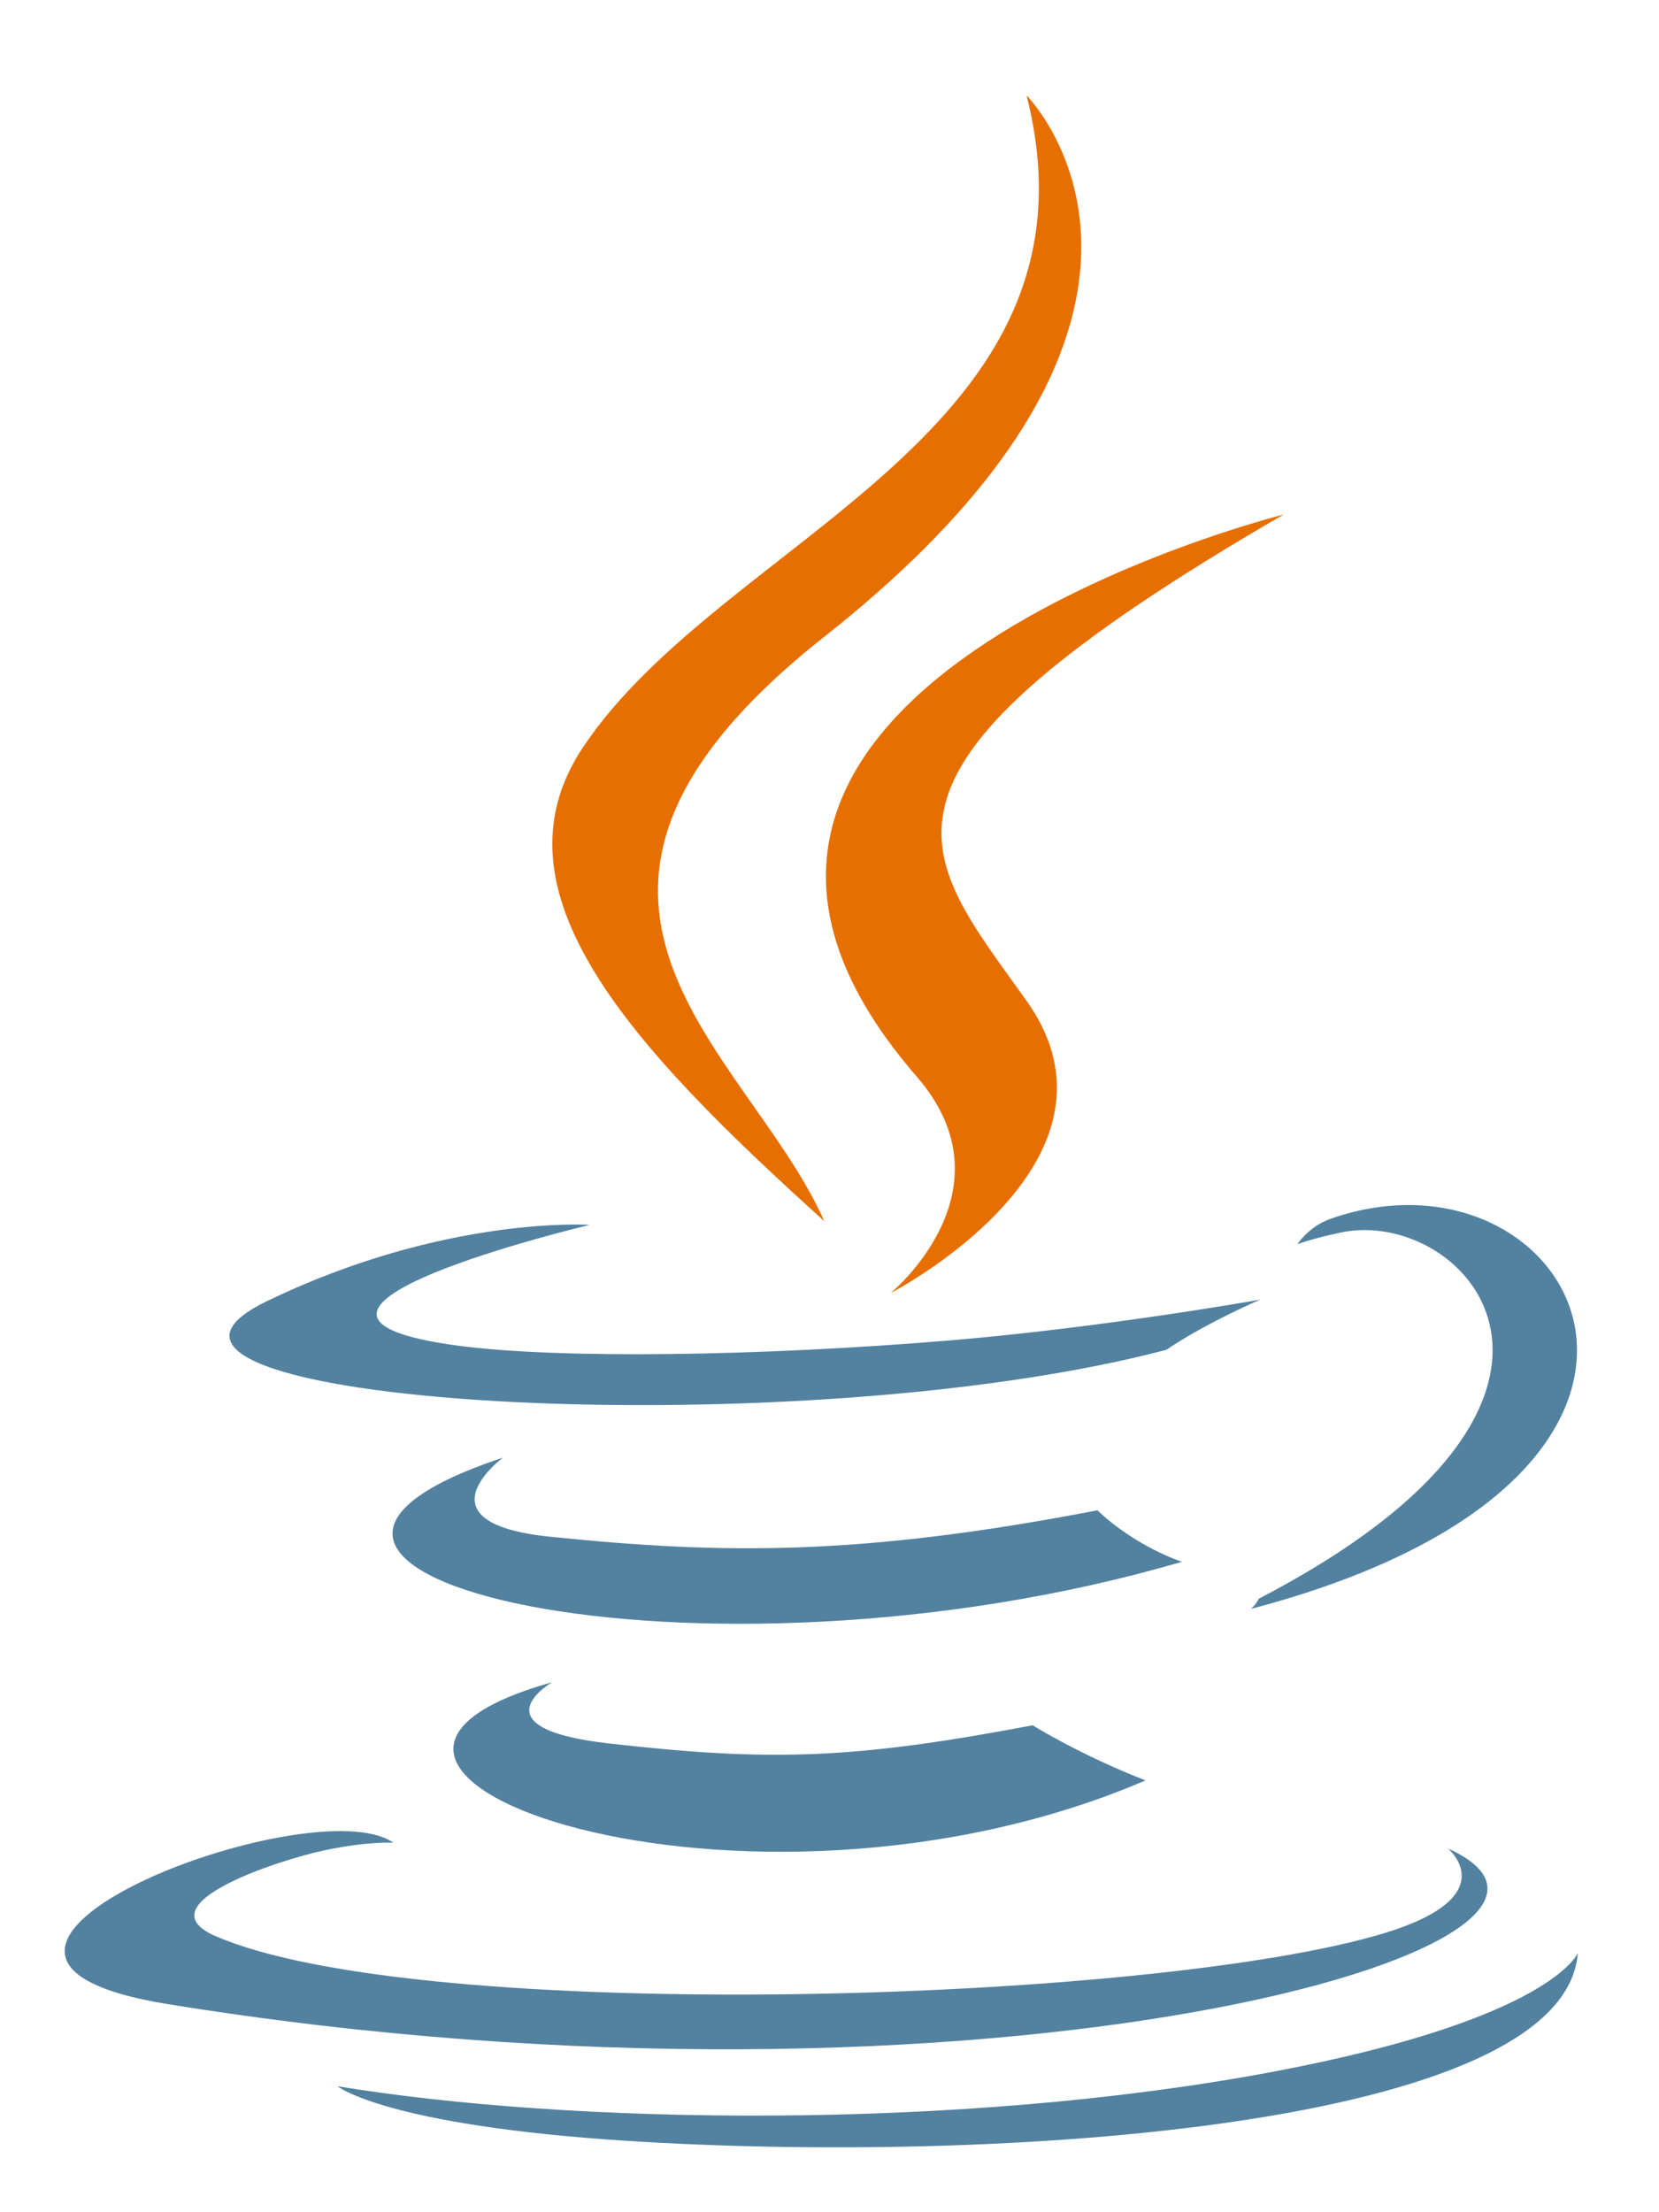 <svg xmlns="http://www.w3.org/2000/svg" xmlns:xlink="http://www.w3.org/1999/xlink" version="1.1" width="300" height="400" style="enable-background:new 0 0 300 550;" xml:space="preserve"><rect width="100%" height="100%" fill="#333333" stroke="none"/><rect id="backgroundrect" width="100%" height="100%" x="0" y="0" fill="none" stroke="none"/>
<g class="currentLayer"><title>Layer 1</title><rect fill="#ffffff" stroke-dashoffset="" fill-rule="nonzero" id="svg_9" x="-41.282" y="-9" width="398.996" height="422" style="color: rgb(0, 0, 0);" class="" fill-opacity="1"/><path style="fill:#5382A1;" d="M99.824,304.181 c0,0 -14.178,8.245 10.09,11.035 c29.4,3.354 44.426,2.873 76.825,-3.259 c0,0 8.518,5.341 20.414,9.967 C134.523,353.052 42.777,320.121 99.824,304.181 " id="svg_1" class=""/><path style="fill:#5382A1;" d="M90.949,263.561 c0,0 -15.902,11.771 8.384,14.283 c31.406,3.24 56.208,3.505 99.125,-4.759 c0,0 5.936,6.018 15.27,9.309 C125.914,308.072 28.105,284.419 90.949,263.561 " id="svg_2" class=""/><path style="fill:#E76F00;" d="M165.768,194.656 c17.896,20.604 -4.702,39.145 -4.702,39.145 s45.441,-23.458 24.572,-52.833 c-19.491,-27.394 -34.438,-41.005 46.479,-87.934 C232.117,93.034 105.104,124.756 165.768,194.656 " id="svg_3" class=""/><path style="fill:#5382A1;" d="M261.827,334.226 c0,0 10.492,8.645 -11.555,15.333 c-41.923,12.7 -174.488,16.535 -211.314,0.506 c-13.238,-5.759 11.587,-13.751 19.396,-15.428 c8.144,-1.766 12.798,-1.437 12.798,-1.437 c-14.722,-10.371 -95.157,20.364 -40.857,29.166 C178.379,386.381 300.238,351.552 261.827,334.226 " id="svg_4" class=""/><path style="fill:#5382A1;" d="M106.642,221.474 c0,0 -67.431,16.016 -23.879,21.832 c18.389,2.462 55.047,1.905 89.193,-0.956 c27.906,-2.354 55.927,-7.359 55.927,-7.359 s-9.84,4.214 -16.959,9.075 c-68.475,18.009 -200.756,9.631 -162.674,-8.79 C80.456,219.708 106.642,221.474 106.642,221.474 " id="svg_5" class=""/><path style="fill:#5382A1;" d="M227.605,289.088 c69.608,-36.171 37.424,-70.931 14.96,-66.248 c-5.506,1.146 -7.961,2.139 -7.961,2.139 s2.044,-3.202 5.948,-4.588 c44.441,-15.624 78.619,46.081 -14.346,70.52 C226.206,290.912 227.283,289.949 227.605,289.088 " id="svg_6" class=""/><path style="fill:#E76F00;" d="M185.638,17.256 c0,0 38.55,38.563 -36.563,97.862 c-60.233,47.568 -13.735,74.69 -0.025,105.678 c-35.159,-31.722 -60.961,-59.647 -43.651,-85.637 C130.806,97.008 201.192,78.511 185.638,17.256 " id="svg_7" class=""/><path style="fill:#5382A1;" d="M113.482,387.103 c66.815,4.277 169.417,-2.373 171.847,-33.988 c0,0 -4.671,11.985 -55.219,21.503 c-57.028,10.732 -127.364,9.479 -169.081,2.601 C61.03,377.218 69.569,384.287 113.482,387.103 " id="svg_8" class=""/></g></svg>